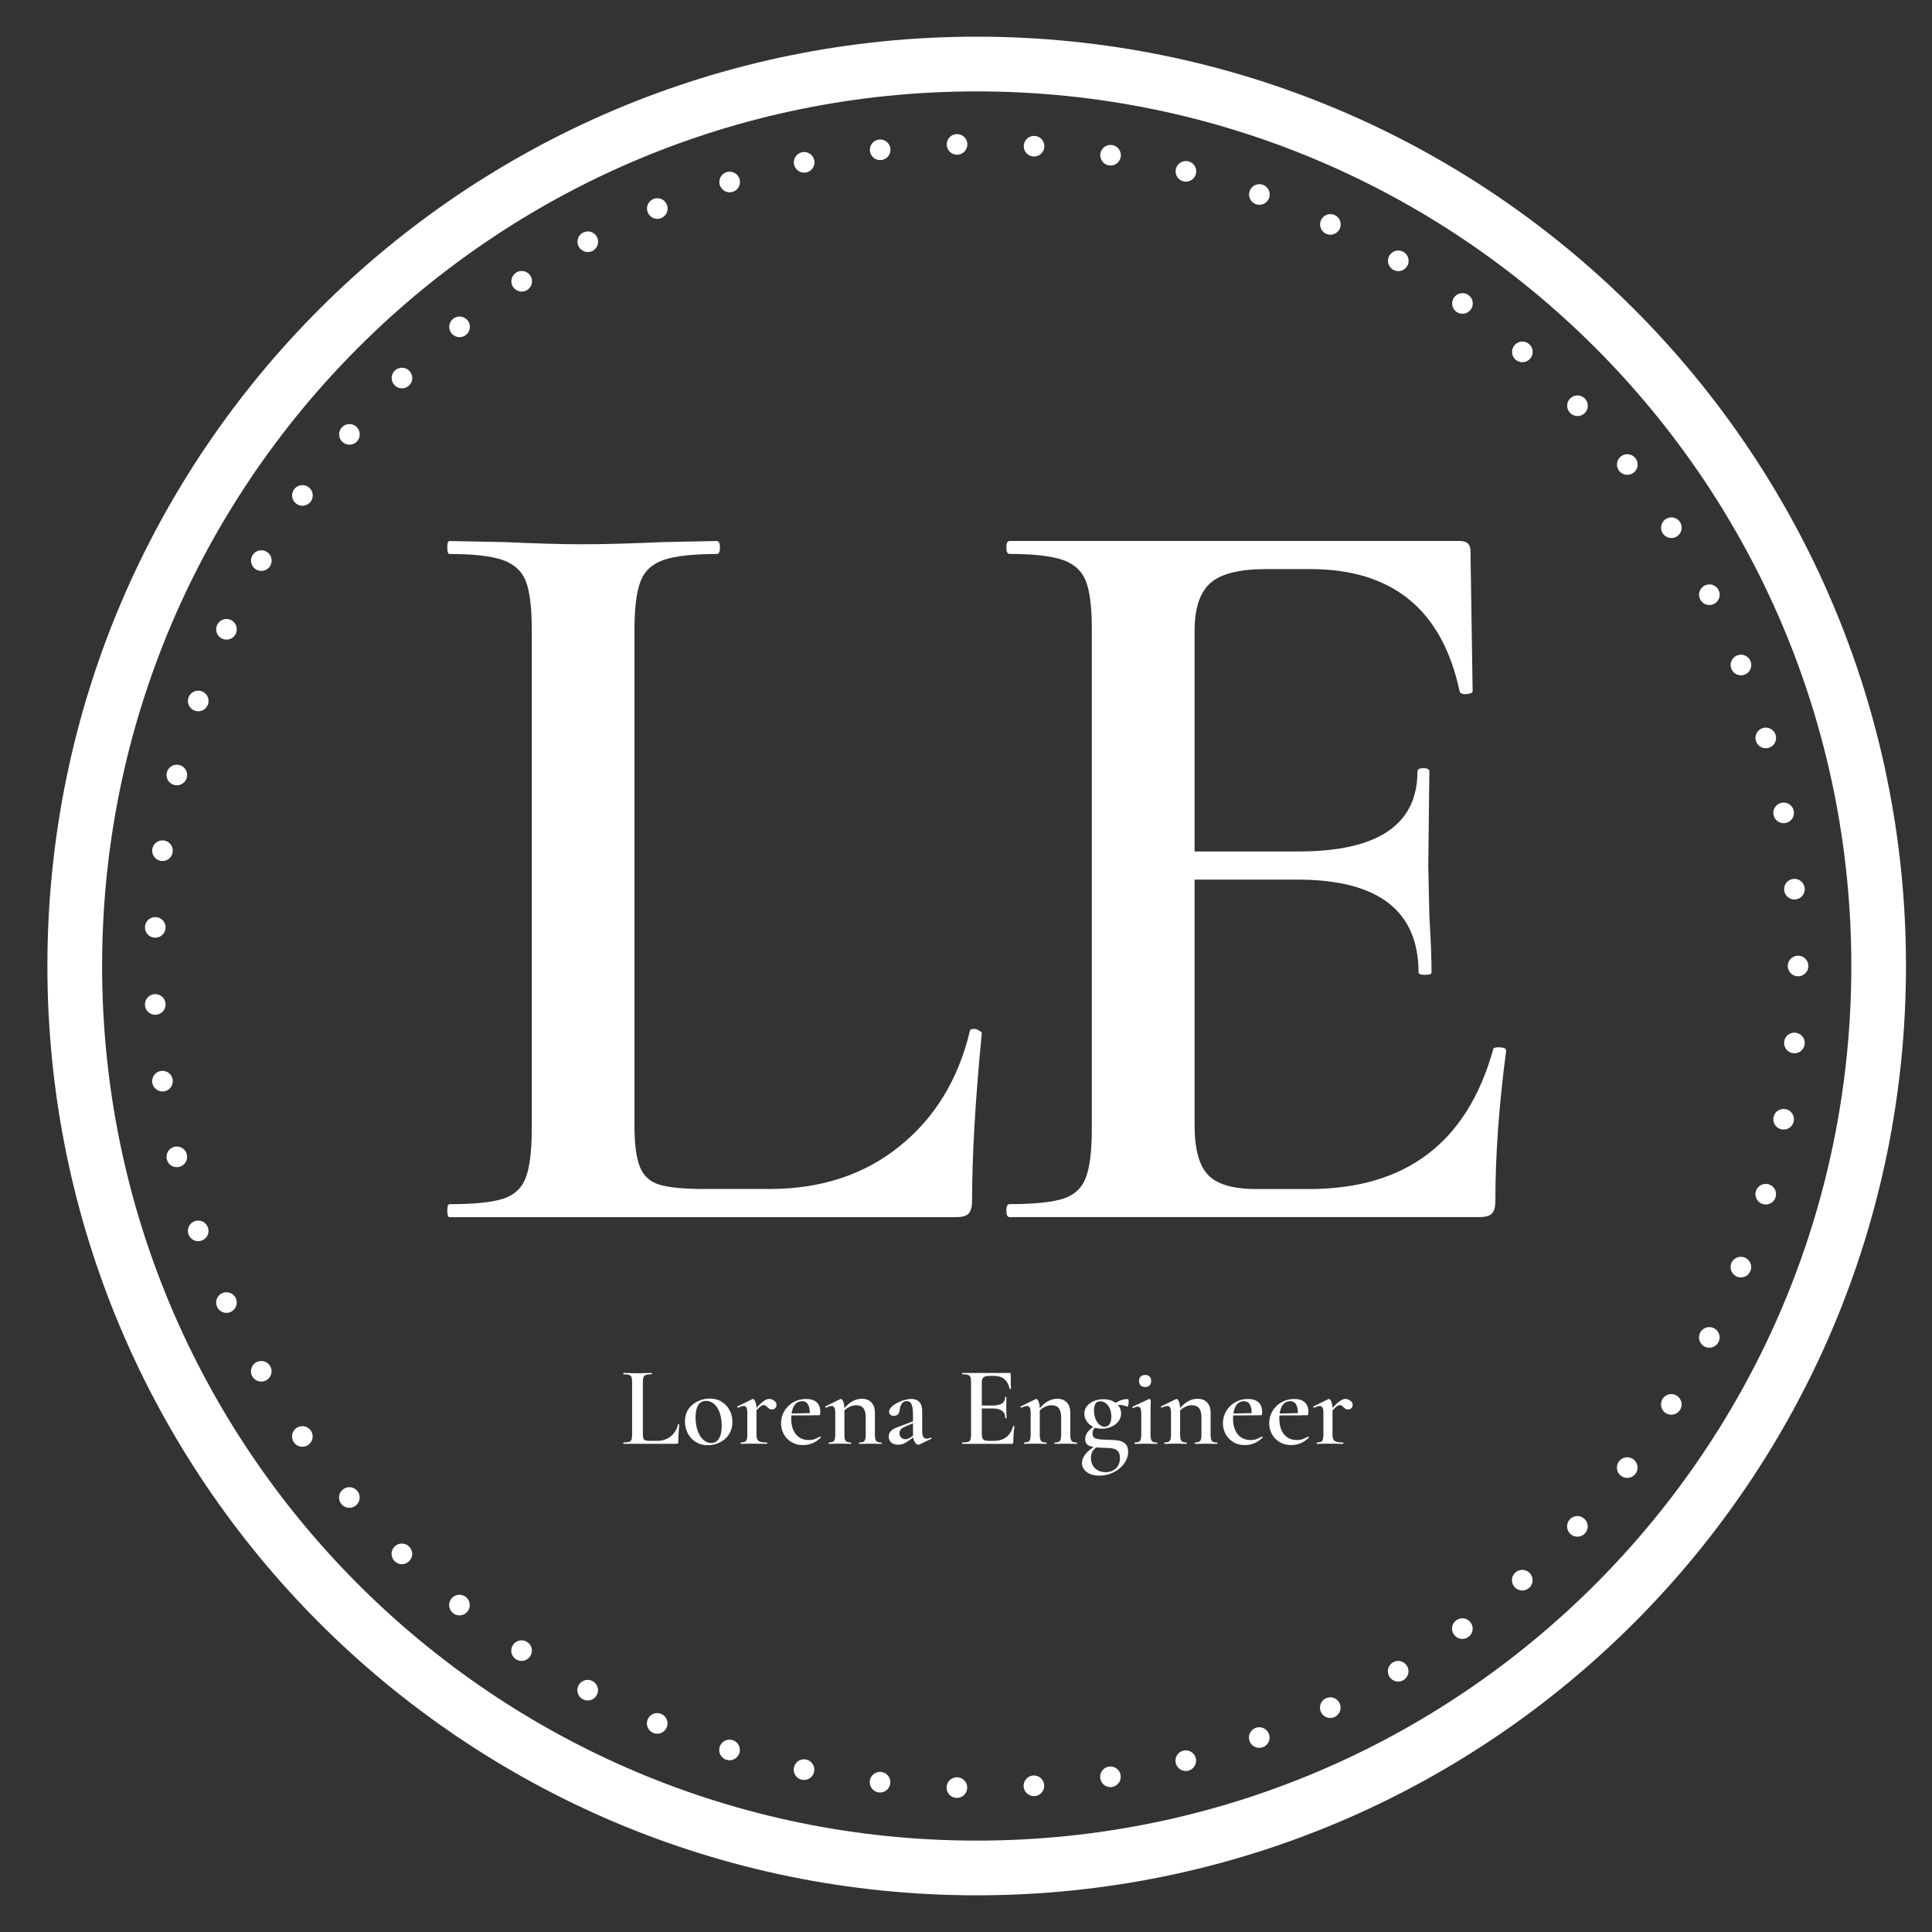 <?xml version="1.0" encoding="utf-8"?>
<!-- Generator: Adobe Illustrator 27.0.0, SVG Export Plug-In . SVG Version: 6.00 Build 0)  -->
<svg version="1.1" id="Capa_1" xmlns="http://www.w3.org/2000/svg" xmlns:xlink="http://www.w3.org/1999/xlink" x="0px" y="0px"
	 viewBox="0 0 375 375" enable-background="new 0 0 375 375" xml:space="preserve">
<rect x="0" y="0" width="375" height="375" fill="#333333" stroke="none"/>
<path fill="#FFFFFF" d="M369.95,187.5c0,99.62-80.76,180.38-180.38,180.38S9.2,287.12,9.2,187.5S89.96,7.12,189.58,7.12
	S369.95,87.88,369.95,187.5z M189.58,17.74c-93.76,0-169.76,76.01-169.76,169.76s76.01,169.76,169.76,169.76
	s169.76-76.01,169.76-169.76S283.33,17.74,189.58,17.74z"/>
<g>
	<path fill="#FFFFFF" d="M124.2,226.48c0.7,1.75,1.96,2.91,3.78,3.46c1.82,0.56,4.76,0.84,8.82,0.84h12.6
		c9.94,0,18.34-2.76,25.2-8.29c6.86-5.53,11.41-12.98,13.65-22.37c0-0.28,0.28-0.42,0.84-0.42c0.28,0,0.59,0.11,0.95,0.32
		c0.35,0.21,0.53,0.39,0.53,0.52c-1.26,12.88-1.89,23.73-1.89,32.55c0,1.12-0.21,1.93-0.63,2.42c-0.42,0.49-1.26,0.74-2.52,0.74
		H87.24c-0.28,0-0.42-0.42-0.42-1.26s0.14-1.26,0.42-1.26c4.76,0,8.22-0.35,10.4-1.05c2.17-0.7,3.64-2.06,4.41-4.09
		c0.77-2.03,1.16-5.14,1.16-9.34v-97.23c0-4.2-0.39-7.28-1.16-9.24c-0.77-1.96-2.28-3.32-4.52-4.1c-2.24-0.77-5.67-1.15-10.29-1.15
		c-0.28,0-0.42-0.42-0.42-1.26c0-0.84,0.14-1.26,0.42-1.26l10.71,0.21c6.16,0.28,11.2,0.42,15.12,0.42c4.2,0,9.38-0.14,15.54-0.42
		l10.5-0.21c0.42,0,0.63,0.42,0.63,1.26c0,0.84-0.21,1.26-0.63,1.26c-4.62,0-8.05,0.39-10.29,1.15c-2.24,0.77-3.75,2.17-4.51,4.2
		c-0.77,2.03-1.16,5.15-1.16,9.35v96.18C123.15,222.04,123.5,224.74,124.2,226.48z"/>
	<path fill="#FFFFFF" d="M290.87,203.28c-0.7,0-1.05,0.14-1.05,0.42c-5.04,18.06-16.94,27.09-35.7,27.09h-10.29
		c-4.48,0-7.6-0.91-9.34-2.73c-1.75-1.82-2.62-5.04-2.62-9.66v-47.67h19.95c15.68,0,23.52,6.02,23.52,18.06
		c0,0.28,0.42,0.42,1.26,0.42s1.26-0.14,1.26-0.42c0-2.8-0.14-6.44-0.42-10.92l-0.21-9.87l0.21-18.27c0-0.42-0.39-0.63-1.16-0.63
		c-0.77,0-1.15,0.21-1.15,0.63c0,10.36-7.7,15.54-23.1,15.54h-20.16v-42.84c0-4.34,1.01-7.42,3.04-9.24
		c2.03-1.82,5.63-2.73,10.81-2.73h8.61c15.96,0,25.62,7.91,28.98,23.73c0.14,0.42,0.59,0.6,1.37,0.52c0.77-0.07,1.16-0.24,1.16-0.52
		l-0.42-27.3c0-1.26-0.7-1.89-2.1-1.89h-87.36c-0.42,0-0.63,0.42-0.63,1.26c0,0.84,0.21,1.26,0.63,1.26c4.62,0,8.05,0.39,10.29,1.15
		c2.24,0.77,3.74,2.14,4.51,4.1c0.77,1.96,1.16,5.04,1.16,9.24v97.23c0,4.2-0.39,7.32-1.16,9.34c-0.77,2.03-2.24,3.4-4.41,4.09
		c-2.17,0.7-5.64,1.05-10.39,1.05c-0.42,0-0.63,0.42-0.63,1.26s0.21,1.26,0.63,1.26h91.14c1.26,0,2.1-0.24,2.52-0.74
		c0.42-0.49,0.63-1.29,0.63-2.42c0-8.82,0.7-18.55,2.1-29.19C292.33,203.49,291.84,203.28,290.87,203.28z"/>
</g>
<g>
	<path fill="#FFFFFF" d="M124.9,279.22c0.07,0.18,0.21,0.3,0.4,0.36c0.19,0.06,0.5,0.09,0.92,0.09h1.32c1.04,0,1.92-0.29,2.64-0.87
		c0.72-0.58,1.2-1.36,1.43-2.34c0-0.03,0.03-0.04,0.09-0.04c0.03,0,0.06,0.01,0.1,0.03c0.04,0.02,0.05,0.04,0.05,0.05
		c-0.13,1.35-0.2,2.49-0.2,3.41c0,0.12-0.02,0.2-0.07,0.25c-0.04,0.05-0.13,0.08-0.26,0.08h-10.3c-0.03,0-0.04-0.04-0.04-0.13
		s0.01-0.13,0.04-0.13c0.5,0,0.86-0.04,1.09-0.11c0.23-0.07,0.38-0.22,0.46-0.43s0.12-0.54,0.12-0.98v-10.19
		c0-0.44-0.04-0.76-0.12-0.97c-0.08-0.21-0.24-0.35-0.47-0.43c-0.23-0.08-0.59-0.12-1.08-0.12c-0.03,0-0.04-0.04-0.04-0.13
		s0.01-0.13,0.04-0.13l1.12,0.02c0.65,0.03,1.17,0.04,1.58,0.04c0.44,0,0.98-0.01,1.63-0.04l1.1-0.02c0.04,0,0.07,0.04,0.07,0.13
		s-0.02,0.13-0.07,0.13c-0.48,0-0.84,0.04-1.08,0.12c-0.23,0.08-0.39,0.23-0.47,0.44s-0.12,0.54-0.12,0.98v10.08
		C124.79,278.75,124.82,279.04,124.9,279.22z"/>
	<path fill="#FFFFFF" d="M135.06,279.9c-0.67-0.42-1.2-0.98-1.56-1.69c-0.37-0.71-0.55-1.48-0.55-2.32c0-0.95,0.24-1.76,0.71-2.43
		c0.48-0.67,1.09-1.17,1.83-1.5c0.74-0.33,1.5-0.5,2.28-0.5c0.89,0,1.68,0.21,2.34,0.64c0.67,0.42,1.18,0.99,1.53,1.68
		c0.35,0.7,0.53,1.44,0.53,2.23c0,0.88-0.22,1.66-0.65,2.35s-1.02,1.22-1.75,1.59s-1.53,0.56-2.38,0.56
		C136.51,280.53,135.73,280.32,135.06,279.9z M139.55,279.23c0.35-0.57,0.53-1.41,0.53-2.51c0-0.98-0.14-1.84-0.41-2.57
		s-0.64-1.29-1.1-1.67c-0.46-0.38-0.97-0.57-1.53-0.57c-0.66,0-1.16,0.27-1.51,0.81c-0.34,0.54-0.52,1.34-0.52,2.4
		c0,0.95,0.13,1.81,0.4,2.56c0.26,0.76,0.63,1.35,1.09,1.77c0.46,0.43,0.98,0.64,1.55,0.64C138.7,280.09,139.2,279.8,139.55,279.23z
		"/>
	<path fill="#FFFFFF" d="M143.75,280.11c0-0.09,0.02-0.13,0.07-0.13c0.5,0,0.83-0.1,0.99-0.31c0.16-0.21,0.24-0.61,0.24-1.21v-4.2
		c0-0.47-0.05-0.81-0.16-1.03c-0.11-0.22-0.29-0.33-0.54-0.33c-0.22,0-0.59,0.11-1.1,0.33h-0.02c-0.06,0-0.1-0.04-0.13-0.11
		s-0.02-0.12,0.02-0.13l2.88-1.41c0.09-0.03,0.14-0.04,0.15-0.04c0.16,0,0.32,0.18,0.46,0.55c0.15,0.37,0.22,0.84,0.22,1.43v4.95
		c0,0.41,0.06,0.72,0.18,0.94s0.32,0.36,0.6,0.45c0.29,0.09,0.7,0.13,1.24,0.13c0.06,0,0.09,0.04,0.09,0.13s-0.03,0.13-0.09,0.13
		c-0.5,0-0.89-0.01-1.19-0.02l-1.72-0.02l-1.28,0.02c-0.21,0.02-0.49,0.02-0.86,0.02C143.77,280.24,143.75,280.2,143.75,280.11z
		 M148.06,272.07c0.47-0.36,0.89-0.54,1.25-0.54c0.32,0,0.64,0.11,0.95,0.33c0.31,0.22,0.46,0.48,0.46,0.79
		c0,0.28-0.08,0.5-0.24,0.67c-0.16,0.17-0.39,0.25-0.68,0.25c-0.19,0-0.35-0.04-0.46-0.11c-0.12-0.07-0.25-0.18-0.4-0.33
		c-0.13-0.13-0.25-0.23-0.35-0.3c-0.1-0.07-0.23-0.1-0.37-0.1c-0.19,0-0.41,0.1-0.65,0.29c-0.24,0.19-0.66,0.61-1.24,1.25
		l-0.15-0.26C146.96,273.08,147.59,272.43,148.06,272.07z"/>
	<path fill="#FFFFFF" d="M153.62,279.91c-0.65-0.4-1.15-0.92-1.5-1.56c-0.34-0.65-0.52-1.34-0.52-2.09c0-0.87,0.21-1.66,0.64-2.38
		c0.43-0.72,1.01-1.29,1.75-1.71c0.74-0.42,1.57-0.63,2.48-0.63c0.88,0,1.56,0.21,2.04,0.64c0.48,0.43,0.71,1.06,0.71,1.89
		c0,0.22-0.02,0.38-0.05,0.48c-0.04,0.1-0.1,0.15-0.19,0.15h-1.8c0.07-1.82-0.43-2.73-1.5-2.73c-0.66,0-1.18,0.3-1.55,0.9
		s-0.56,1.42-0.56,2.44c0,1.29,0.3,2.31,0.9,3.07c0.6,0.76,1.45,1.13,2.55,1.13c0.41,0,0.75-0.05,1.03-0.15
		c0.28-0.1,0.65-0.27,1.1-0.51l0.04-0.02c0.03,0,0.06,0.03,0.1,0.09s0.04,0.1,0.01,0.13c-0.53,0.5-1.06,0.86-1.61,1.09
		s-1.13,0.34-1.76,0.34C155.04,280.51,154.27,280.31,153.62,279.91z M152.9,274.37l4.88-0.09v0.44l-4.86,0.02L152.9,274.37z"/>
	<path fill="#FFFFFF" d="M160.82,280.11c0-0.09,0.02-0.13,0.07-0.13c0.5,0,0.83-0.1,0.99-0.31c0.16-0.21,0.24-0.61,0.24-1.21v-4.2
		c0-0.47-0.05-0.81-0.16-1.03c-0.11-0.22-0.29-0.33-0.54-0.33c-0.22,0-0.59,0.11-1.1,0.33h-0.02c-0.06,0-0.1-0.04-0.13-0.11
		s-0.02-0.12,0.02-0.13l2.88-1.41c0.09-0.03,0.14-0.04,0.15-0.04c0.16,0,0.32,0.18,0.46,0.55c0.15,0.37,0.22,0.84,0.22,1.43v4.95
		c0,0.6,0.08,1,0.25,1.21c0.17,0.21,0.5,0.31,1,0.31c0.04,0,0.07,0.04,0.07,0.13s-0.02,0.13-0.07,0.13c-0.37,0-0.66-0.01-0.88-0.02
		l-1.25-0.02l-1.28,0.02c-0.21,0.02-0.49,0.02-0.86,0.02C160.84,280.24,160.82,280.2,160.82,280.11z M166.74,280.11
		c0-0.09,0.02-0.13,0.07-0.13c0.5,0,0.83-0.1,0.99-0.31c0.16-0.21,0.24-0.61,0.24-1.21v-3.3c0-0.82-0.15-1.43-0.45-1.82
		c-0.3-0.39-0.77-0.58-1.42-0.58c-0.48,0-0.97,0.13-1.46,0.4c-0.49,0.26-0.89,0.62-1.2,1.06l-0.11-0.26
		c1.17-1.64,2.46-2.46,3.87-2.46c0.81,0,1.43,0.24,1.88,0.73c0.45,0.48,0.67,1.15,0.67,2v4.25c0,0.6,0.08,1,0.25,1.21
		c0.17,0.21,0.5,0.31,1,0.31c0.04,0,0.07,0.04,0.07,0.13s-0.02,0.13-0.07,0.13c-0.37,0-0.66-0.01-0.88-0.02l-1.25-0.02l-1.25,0.02
		c-0.22,0.02-0.51,0.02-0.88,0.02C166.76,280.24,166.74,280.2,166.74,280.11z"/>
	<path fill="#FFFFFF" d="M172.97,279.98c-0.31-0.28-0.46-0.66-0.46-1.14c0-0.4,0.11-0.72,0.32-0.97c0.21-0.25,0.48-0.45,0.8-0.61
		c0.32-0.15,0.81-0.35,1.45-0.58l2.35-0.88l0.07,0.33l-1.61,0.68c-0.4,0.16-0.71,0.34-0.95,0.53c-0.23,0.19-0.35,0.48-0.35,0.86
		c0,0.35,0.11,0.63,0.34,0.84s0.5,0.31,0.8,0.31c0.28,0,0.56-0.09,0.86-0.26l1.19-0.79l0.02,0.33l-1.56,1.1
		c-0.35,0.25-0.67,0.43-0.96,0.53s-0.6,0.15-0.96,0.15C173.73,280.4,173.27,280.26,172.97,279.98z M178.27,280.42
		c-0.26,0-0.51-0.18-0.73-0.54c-0.22-0.36-0.33-0.84-0.33-1.44v-3.87c0-0.91-0.09-1.57-0.28-1.99s-0.47-0.63-0.87-0.63
		c-0.48,0-0.83,0.18-1.05,0.54c-0.21,0.36-0.34,0.76-0.38,1.2c-0.09,0.75-0.46,1.12-1.12,1.12c-0.32,0-0.56-0.07-0.71-0.22
		c-0.15-0.15-0.23-0.33-0.23-0.55c0-0.41,0.25-0.81,0.74-1.2c0.49-0.39,1.09-0.7,1.78-0.95c0.7-0.24,1.31-0.36,1.84-0.36
		c0.63,0,1.13,0.2,1.51,0.59c0.37,0.4,0.56,0.99,0.56,1.78v3.96c0,0.92,0.29,1.39,0.86,1.39c0.22,0,0.48-0.07,0.79-0.2h0.04
		c0.06,0,0.1,0.03,0.11,0.1c0.01,0.07-0.01,0.11-0.07,0.14l-2.27,1.08C178.41,280.4,178.34,280.42,178.27,280.42z"/>
	<path fill="#FFFFFF" d="M186.74,280.11c0-0.09,0.02-0.13,0.07-0.13c0.5,0,0.86-0.04,1.09-0.11c0.23-0.07,0.38-0.22,0.46-0.43
		c0.08-0.21,0.12-0.54,0.12-0.98v-10.19c0-0.44-0.04-0.76-0.12-0.97c-0.08-0.21-0.24-0.35-0.47-0.43c-0.23-0.08-0.59-0.12-1.08-0.12
		c-0.04,0-0.07-0.04-0.07-0.13s0.02-0.13,0.07-0.13h9.15c0.15,0,0.22,0.07,0.22,0.2l0.04,2.86c0,0.03-0.04,0.05-0.12,0.06
		c-0.08,0.01-0.13-0.01-0.14-0.06c-0.35-1.66-1.36-2.49-3.04-2.49h-0.9c-0.54,0-0.92,0.1-1.13,0.29c-0.21,0.19-0.32,0.51-0.32,0.97
		v10.05c0,0.48,0.09,0.82,0.27,1.01c0.18,0.19,0.51,0.29,0.98,0.29h1.08c1.97,0,3.21-0.95,3.74-2.84c0-0.03,0.04-0.04,0.11-0.04
		c0.1,0,0.15,0.02,0.15,0.07c-0.15,1.11-0.22,2.13-0.22,3.06c0,0.12-0.02,0.2-0.07,0.25c-0.04,0.05-0.13,0.08-0.26,0.08h-9.55
		C186.76,280.24,186.74,280.2,186.74,280.11z M192.66,273.38h-3.08v-0.57h3.1c1.61,0,2.42-0.54,2.42-1.63
		c0-0.04,0.04-0.07,0.12-0.07c0.08,0,0.12,0.02,0.12,0.07l-0.02,1.91l0.02,1.03c0.03,0.47,0.04,0.85,0.04,1.14
		c0,0.03-0.04,0.04-0.13,0.04s-0.13-0.01-0.13-0.04C195.12,274.01,194.3,273.38,192.66,273.38z"/>
	<path fill="#FFFFFF" d="M198.75,280.11c0-0.09,0.02-0.13,0.07-0.13c0.5,0,0.83-0.1,0.99-0.31c0.16-0.21,0.24-0.61,0.24-1.21v-4.2
		c0-0.47-0.05-0.81-0.17-1.03c-0.11-0.22-0.29-0.33-0.54-0.33c-0.22,0-0.59,0.11-1.1,0.33h-0.02c-0.06,0-0.1-0.04-0.13-0.11
		s-0.02-0.12,0.02-0.13l2.88-1.41c0.09-0.03,0.14-0.04,0.15-0.04c0.16,0,0.31,0.18,0.46,0.55c0.15,0.37,0.22,0.84,0.22,1.43v4.95
		c0,0.6,0.08,1,0.25,1.21c0.17,0.21,0.5,0.31,1,0.31c0.04,0,0.07,0.04,0.07,0.13s-0.02,0.13-0.07,0.13c-0.37,0-0.66-0.01-0.88-0.02
		l-1.25-0.02l-1.28,0.02c-0.21,0.02-0.49,0.02-0.86,0.02C198.77,280.24,198.75,280.2,198.75,280.11z M204.67,280.11
		c0-0.09,0.02-0.13,0.07-0.13c0.5,0,0.83-0.1,0.99-0.31c0.16-0.21,0.24-0.61,0.24-1.21v-3.3c0-0.82-0.15-1.43-0.45-1.82
		c-0.3-0.39-0.77-0.58-1.42-0.58c-0.48,0-0.97,0.13-1.46,0.4s-0.89,0.62-1.2,1.06l-0.11-0.26c1.17-1.64,2.46-2.46,3.87-2.46
		c0.81,0,1.43,0.24,1.88,0.73c0.45,0.48,0.67,1.15,0.67,2v4.25c0,0.6,0.08,1,0.25,1.21c0.17,0.21,0.5,0.31,1,0.31
		c0.04,0,0.07,0.04,0.07,0.13s-0.02,0.13-0.07,0.13c-0.37,0-0.66-0.01-0.88-0.02l-1.25-0.02l-1.25,0.02
		c-0.22,0.02-0.51,0.02-0.88,0.02C204.69,280.24,204.67,280.2,204.67,280.11z"/>
	<path fill="#FFFFFF" d="M210.95,285.74c-0.62-0.46-0.94-1.05-0.94-1.78c0-0.57,0.23-1.14,0.68-1.72c0.45-0.57,1.19-1.16,2.2-1.76
		l0.22,0.26c-0.44,0.25-0.78,0.55-1.01,0.89c-0.23,0.34-0.35,0.78-0.35,1.31c0,0.88,0.27,1.57,0.8,2.06s1.21,0.74,2.04,0.74
		c0.84,0,1.51-0.25,2.02-0.74c0.51-0.49,0.77-1.15,0.77-1.99c0-0.62-0.14-1.07-0.41-1.35s-0.63-0.46-1.08-0.53
		c-0.45-0.07-1.09-0.11-1.92-0.12c-1.06-0.01-1.88-0.13-2.46-0.34s-0.88-0.66-0.88-1.33c0-0.51,0.17-0.99,0.52-1.43
		s0.88-0.87,1.6-1.28l0.22,0.15c-0.32,0.21-0.56,0.42-0.7,0.65s-0.22,0.49-0.22,0.78c0,0.53,0.22,0.87,0.65,1.01
		s1.18,0.23,2.26,0.24c0.84,0.01,1.52,0.06,2.05,0.13c0.53,0.07,0.99,0.28,1.38,0.62c0.39,0.34,0.58,0.87,0.58,1.58
		c0,0.81-0.26,1.57-0.77,2.28c-0.51,0.71-1.2,1.28-2.05,1.71c-0.85,0.42-1.76,0.64-2.73,0.64
		C212.39,286.42,211.57,286.2,210.95,285.74z M212.08,276.9c-0.51-0.28-0.91-0.64-1.19-1.09s-0.42-0.92-0.42-1.42
		c0-0.57,0.18-1.07,0.53-1.5c0.35-0.43,0.81-0.75,1.38-0.97c0.56-0.22,1.17-0.33,1.82-0.33c0.69,0,1.29,0.12,1.8,0.37
		c0.51,0.25,0.91,0.59,1.19,1.01c0.28,0.43,0.42,0.89,0.42,1.39c0,0.56-0.18,1.06-0.53,1.52c-0.35,0.46-0.81,0.81-1.39,1.06
		c-0.57,0.25-1.18,0.37-1.83,0.37C213.19,277.32,212.59,277.18,212.08,276.9z M215.34,276.46c0.25-0.32,0.37-0.83,0.37-1.52
		c0-0.62-0.11-1.15-0.32-1.6c-0.21-0.45-0.48-0.78-0.81-1.01c-0.33-0.23-0.68-0.34-1.04-0.34c-0.79,0-1.19,0.59-1.19,1.78
		c0,0.63,0.1,1.18,0.3,1.66c0.2,0.48,0.46,0.85,0.77,1.11c0.32,0.26,0.64,0.4,0.98,0.4C214.77,276.94,215.09,276.78,215.34,276.46z
		 M217.48,271.82c0.45-0.18,0.93-0.26,1.44-0.26c0.1,0,0.15,0.19,0.15,0.57c0,0.19-0.03,0.4-0.08,0.62
		c-0.05,0.22-0.11,0.32-0.17,0.29c-0.54-0.23-1.07-0.35-1.58-0.35c-0.37,0-0.71,0.05-1.03,0.15l-0.15,0.48l0.02-0.7
		C216.57,272.26,217.04,271.99,217.48,271.82z"/>
	<path fill="#FFFFFF" d="M220.2,280.11c0-0.09,0.02-0.13,0.07-0.13c0.5,0,0.83-0.1,1-0.31c0.17-0.21,0.25-0.61,0.25-1.21v-4
		c0-0.5-0.05-0.86-0.15-1.09c-0.1-0.23-0.28-0.34-0.53-0.34c-0.23,0-0.53,0.09-0.88,0.26h-0.02c-0.06,0-0.1-0.04-0.13-0.11
		s-0.02-0.12,0.02-0.15l3.17-1.47l0.07-0.02c0.06,0,0.12,0.03,0.19,0.1c0.07,0.07,0.1,0.12,0.1,0.17v0.46
		c-0.03,0.62-0.04,1.34-0.04,2.18v4.03c0,0.6,0.08,1,0.25,1.21c0.17,0.21,0.5,0.31,1,0.31c0.04,0,0.07,0.04,0.07,0.13
		s-0.02,0.13-0.07,0.13c-0.37,0-0.66-0.01-0.88-0.02l-1.28-0.02l-1.28,0.02c-0.21,0.02-0.49,0.02-0.86,0.02
		C220.22,280.24,220.2,280.2,220.2,280.11z M221.4,268.91c-0.21-0.21-0.32-0.5-0.32-0.88c0-0.35,0.11-0.63,0.32-0.84
		c0.21-0.21,0.51-0.31,0.89-0.31c0.37,0,0.65,0.1,0.85,0.31s0.3,0.48,0.3,0.84c0,0.38-0.1,0.67-0.3,0.88
		c-0.2,0.21-0.48,0.31-0.85,0.31C221.91,269.22,221.61,269.12,221.4,268.91z"/>
	<path fill="#FFFFFF" d="M225.99,280.11c0-0.09,0.02-0.13,0.07-0.13c0.5,0,0.83-0.1,0.99-0.31c0.16-0.21,0.24-0.61,0.24-1.21v-4.2
		c0-0.47-0.05-0.81-0.17-1.03c-0.11-0.22-0.29-0.33-0.54-0.33c-0.22,0-0.59,0.11-1.1,0.33h-0.02c-0.06,0-0.1-0.04-0.13-0.11
		s-0.02-0.12,0.02-0.13l2.88-1.41c0.09-0.03,0.14-0.04,0.15-0.04c0.16,0,0.31,0.18,0.46,0.55c0.15,0.37,0.22,0.84,0.22,1.43v4.95
		c0,0.6,0.08,1,0.25,1.21c0.17,0.21,0.5,0.31,1,0.31c0.04,0,0.07,0.04,0.07,0.13s-0.02,0.13-0.07,0.13c-0.37,0-0.66-0.01-0.88-0.02
		l-1.25-0.02l-1.28,0.02c-0.21,0.02-0.49,0.02-0.86,0.02C226.01,280.24,225.99,280.2,225.99,280.11z M231.9,280.11
		c0-0.09,0.02-0.13,0.07-0.13c0.5,0,0.83-0.1,0.99-0.31c0.16-0.21,0.24-0.61,0.24-1.21v-3.3c0-0.82-0.15-1.43-0.45-1.82
		c-0.3-0.39-0.77-0.58-1.42-0.58c-0.48,0-0.97,0.13-1.46,0.4s-0.89,0.62-1.2,1.06l-0.11-0.26c1.17-1.64,2.46-2.46,3.87-2.46
		c0.81,0,1.43,0.24,1.88,0.73c0.45,0.48,0.67,1.15,0.67,2v4.25c0,0.6,0.08,1,0.25,1.21c0.17,0.21,0.5,0.31,1,0.31
		c0.04,0,0.07,0.04,0.07,0.13s-0.02,0.13-0.07,0.13c-0.37,0-0.66-0.01-0.88-0.02l-1.25-0.02l-1.25,0.02
		c-0.22,0.02-0.51,0.02-0.88,0.02C231.93,280.24,231.9,280.2,231.9,280.11z"/>
	<path fill="#FFFFFF" d="M239.39,279.91c-0.65-0.4-1.15-0.92-1.5-1.56s-0.52-1.34-0.52-2.09c0-0.87,0.21-1.66,0.64-2.38
		c0.42-0.72,1.01-1.29,1.75-1.71c0.74-0.42,1.57-0.63,2.47-0.63c0.88,0,1.56,0.21,2.04,0.64s0.71,1.06,0.71,1.89
		c0,0.22-0.02,0.38-0.05,0.48c-0.04,0.1-0.1,0.15-0.19,0.15h-1.8c0.07-1.82-0.43-2.73-1.5-2.73c-0.66,0-1.18,0.3-1.55,0.9
		s-0.56,1.42-0.56,2.44c0,1.29,0.3,2.31,0.9,3.07c0.6,0.76,1.45,1.13,2.55,1.13c0.41,0,0.76-0.05,1.03-0.15
		c0.28-0.1,0.65-0.27,1.1-0.51l0.04-0.02c0.03,0,0.06,0.03,0.1,0.09c0.04,0.06,0.04,0.1,0.01,0.13c-0.53,0.5-1.06,0.86-1.61,1.09
		c-0.54,0.23-1.13,0.34-1.76,0.34C240.82,280.51,240.05,280.31,239.39,279.91z M238.68,274.37l4.88-0.09v0.44l-4.86,0.02
		L238.68,274.37z"/>
	<path fill="#FFFFFF" d="M248.37,279.91c-0.65-0.4-1.15-0.92-1.5-1.56s-0.52-1.34-0.52-2.09c0-0.87,0.21-1.66,0.64-2.38
		c0.42-0.72,1.01-1.29,1.75-1.71c0.74-0.42,1.57-0.63,2.47-0.63c0.88,0,1.56,0.21,2.04,0.64s0.71,1.06,0.71,1.89
		c0,0.22-0.02,0.38-0.05,0.48c-0.04,0.1-0.1,0.15-0.19,0.15h-1.8c0.07-1.82-0.43-2.73-1.5-2.73c-0.66,0-1.18,0.3-1.55,0.9
		s-0.56,1.42-0.56,2.44c0,1.29,0.3,2.31,0.9,3.07c0.6,0.76,1.45,1.13,2.55,1.13c0.41,0,0.76-0.05,1.03-0.15
		c0.28-0.1,0.65-0.27,1.1-0.51l0.04-0.02c0.03,0,0.06,0.03,0.1,0.09c0.04,0.06,0.04,0.1,0.01,0.13c-0.53,0.5-1.06,0.86-1.61,1.09
		c-0.54,0.23-1.13,0.34-1.76,0.34C249.8,280.51,249.02,280.31,248.37,279.91z M247.66,274.37l4.88-0.09v0.44l-4.86,0.02
		L247.66,274.37z"/>
	<path fill="#FFFFFF" d="M255.57,280.11c0-0.09,0.02-0.13,0.07-0.13c0.5,0,0.83-0.1,0.99-0.31c0.16-0.21,0.24-0.61,0.24-1.21v-4.2
		c0-0.47-0.05-0.81-0.17-1.03c-0.11-0.22-0.29-0.33-0.54-0.33c-0.22,0-0.59,0.11-1.1,0.33h-0.02c-0.06,0-0.1-0.04-0.13-0.11
		s-0.02-0.12,0.02-0.13l2.88-1.41c0.09-0.03,0.14-0.04,0.15-0.04c0.16,0,0.31,0.18,0.46,0.55c0.15,0.37,0.22,0.84,0.22,1.43v4.95
		c0,0.41,0.06,0.72,0.18,0.94s0.32,0.36,0.61,0.45c0.29,0.09,0.7,0.13,1.24,0.13c0.06,0,0.09,0.04,0.09,0.13s-0.03,0.13-0.09,0.13
		c-0.5,0-0.9-0.01-1.19-0.02l-1.72-0.02l-1.28,0.02c-0.21,0.02-0.49,0.02-0.86,0.02C255.6,280.24,255.57,280.2,255.57,280.11z
		 M259.89,272.07c0.47-0.36,0.89-0.54,1.25-0.54c0.32,0,0.64,0.11,0.95,0.33c0.31,0.22,0.46,0.48,0.46,0.79
		c0,0.28-0.08,0.5-0.24,0.67c-0.16,0.17-0.39,0.25-0.68,0.25c-0.19,0-0.34-0.04-0.46-0.11c-0.12-0.07-0.25-0.18-0.4-0.33
		c-0.13-0.13-0.25-0.23-0.35-0.3c-0.1-0.07-0.23-0.1-0.37-0.1c-0.19,0-0.41,0.1-0.65,0.29c-0.24,0.19-0.66,0.61-1.24,1.25
		l-0.15-0.26C258.79,273.08,259.42,272.43,259.89,272.07z"/>
</g>
<g>
	
		<circle fill="none" stroke="#FFFFFF" stroke-width="4" stroke-linecap="round" stroke-miterlimit="10" stroke-dasharray="0,14.96" cx="189.48" cy="187.5" r="159.52"/>
</g>
</svg>
